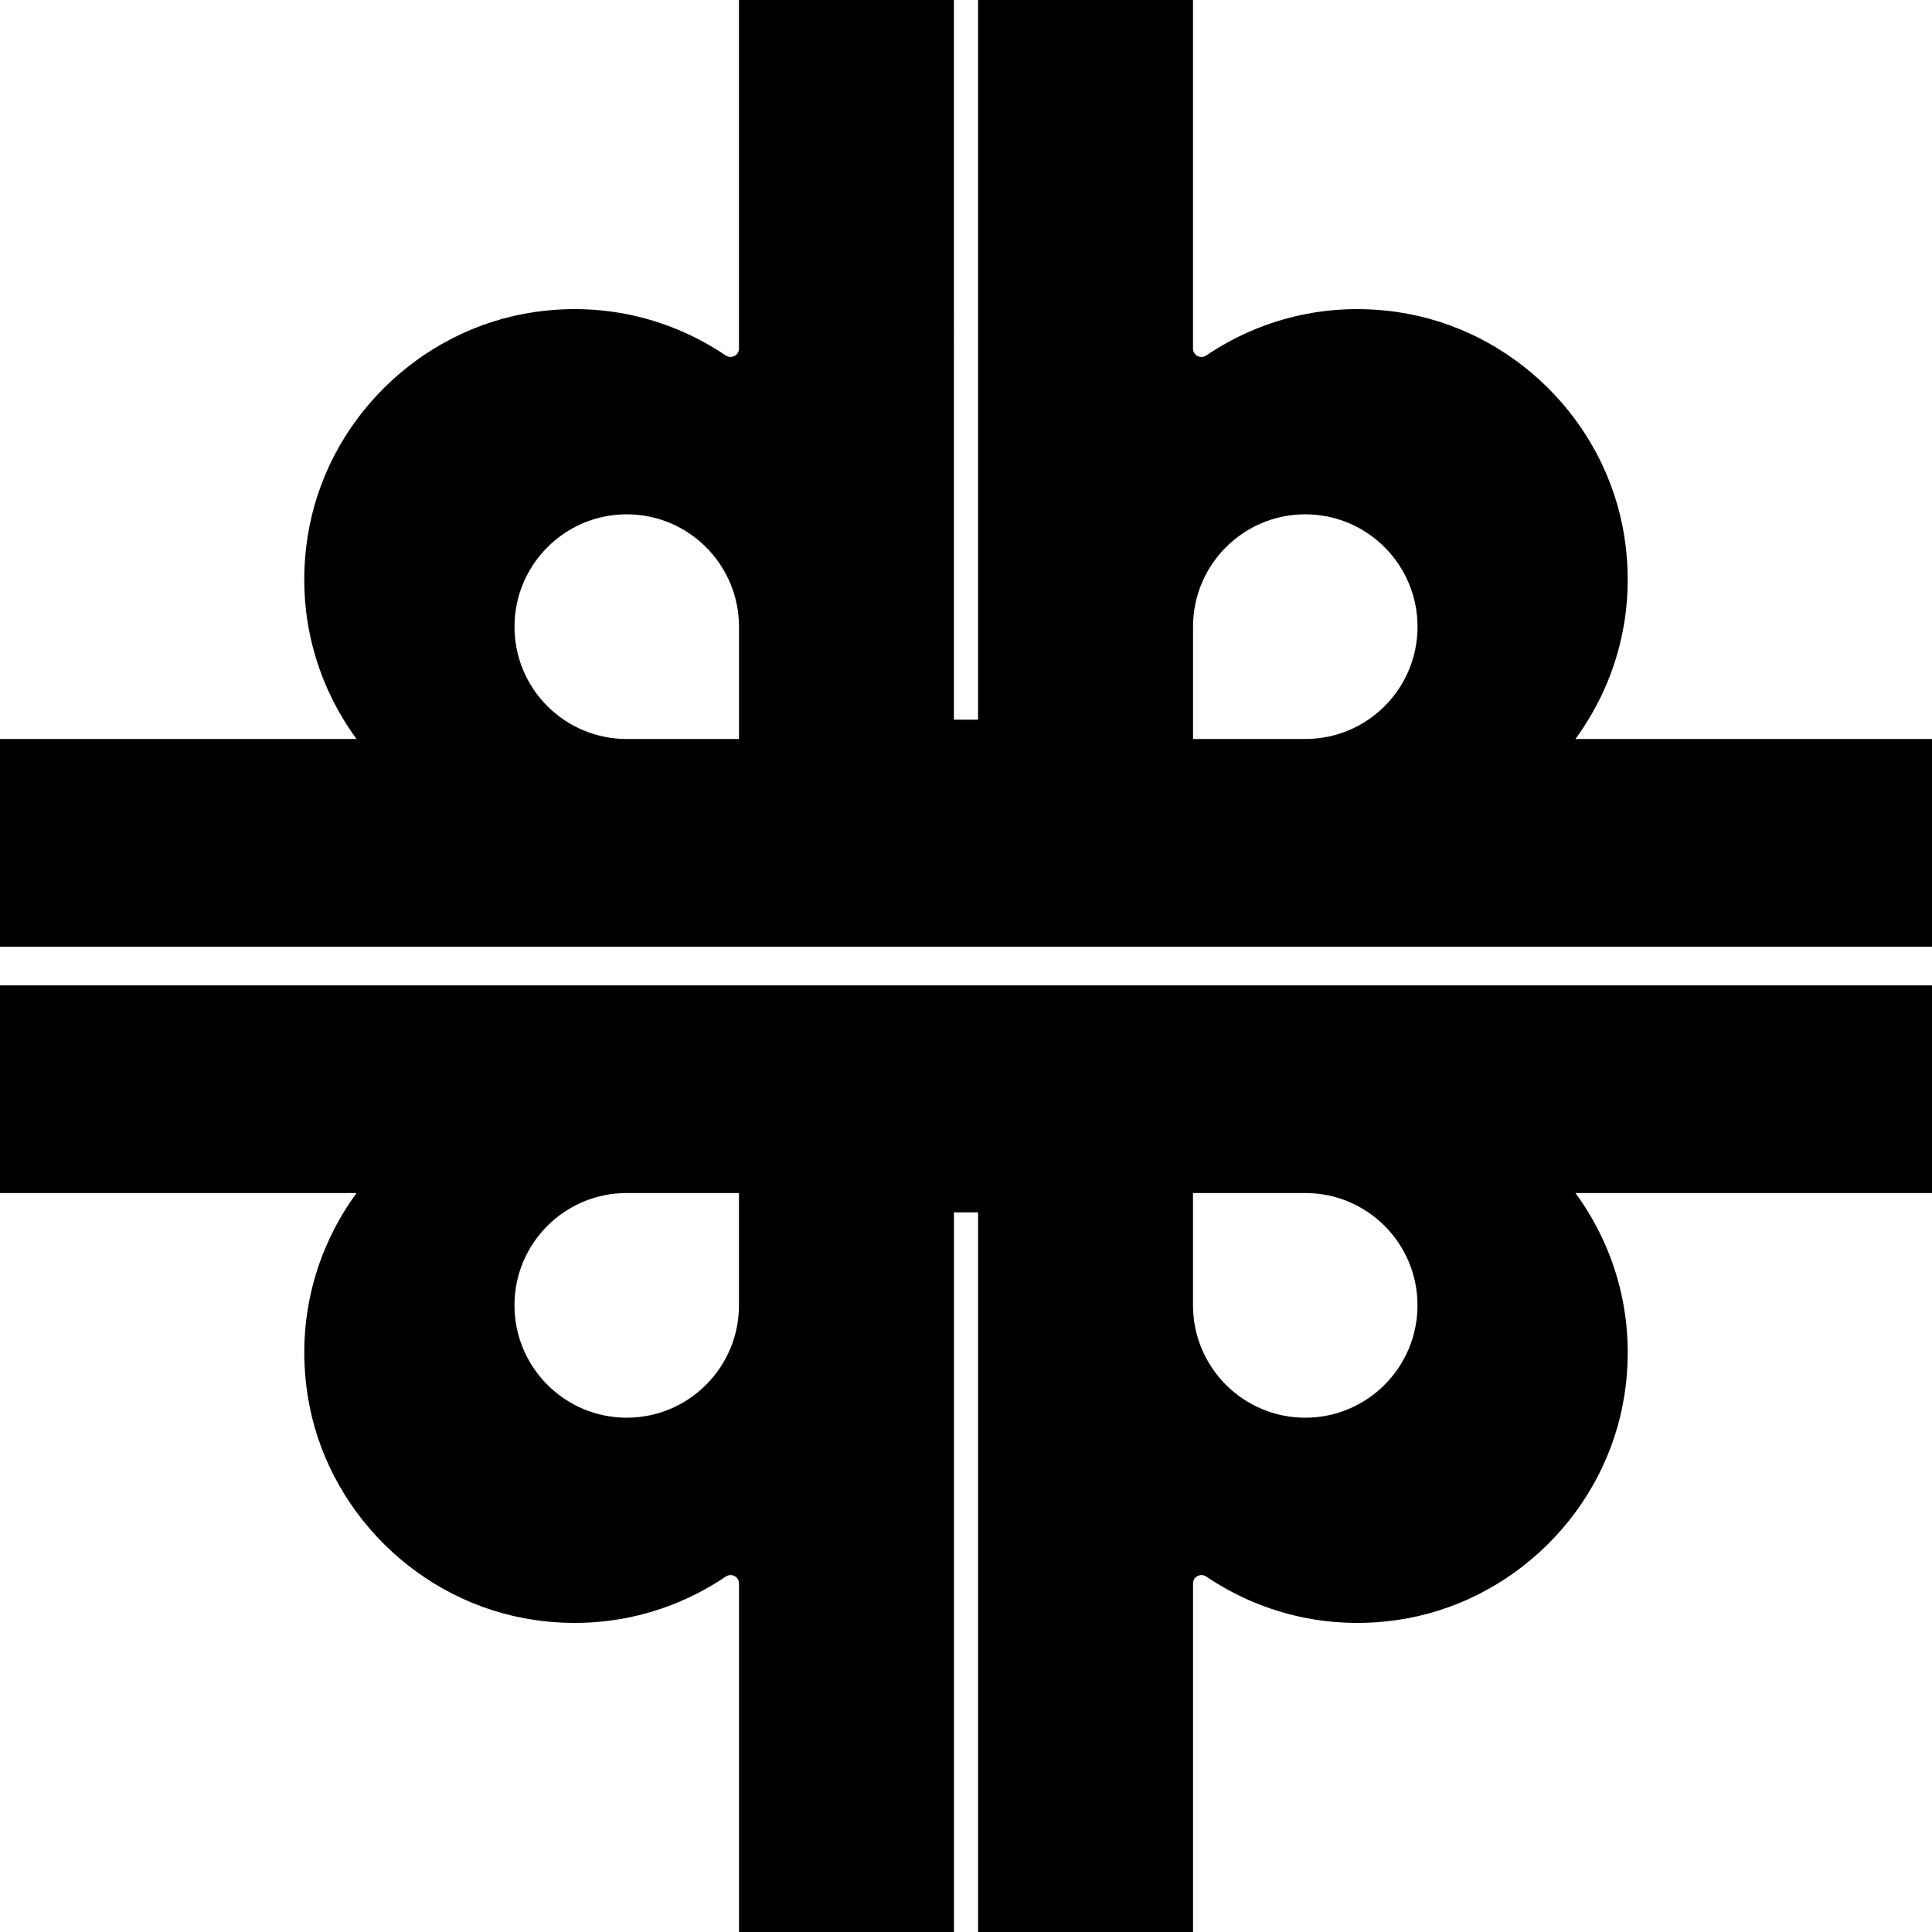 <svg xmlns="http://www.w3.org/2000/svg" width="642" viewBox="0 0 642 642" height="642" data-name="Layer 1"><path d="M523.51 245.57c13.41-18.32 20.17-41.83 16.29-67.05-5.9-38.44-37.06-69.28-75.55-74.84-23.62-3.41-45.71 2.48-63.38 14.42-1.9 1.28-4.44.01-4.44-2.27V0h-71.42v239.15h-8.03V0h-71.42v115.83c0 2.29-2.55 3.56-4.44 2.27-17.67-11.94-39.76-17.83-63.38-14.42-38.49 5.56-69.64 36.4-75.55 74.84-3.87 25.22 2.88 48.72 16.29 67.05H0v69.02h642v-69.02H523.51Zm-277.94 0h-37.3c-20.61 0-37.3-16.69-37.3-37.3s16.69-37.36 37.3-37.36 37.3 16.76 37.3 37.36v37.3Zm188.17 0h-37.3v-37.3c0-20.61 16.69-37.36 37.3-37.36s37.3 16.76 37.3 37.36-16.69 37.3-37.3 37.3ZM0 396.44h118.49c-13.41 18.32-20.17 41.83-16.29 67.05 5.9 38.44 37.06 69.28 75.55 74.84 23.62 3.41 45.71-2.48 63.38-14.42 1.9-1.28 4.44-.01 4.44 2.27v115.83h71.42V402.86h8.03v239.15h71.42V526.18c0-2.29 2.55-3.56 4.44-2.27 17.67 11.94 39.76 17.83 63.38 14.42 38.49-5.56 69.64-36.4 75.55-74.84 3.87-25.22-2.88-48.72-16.29-67.05h118.49v-69.01H0v69.01Zm396.43 0h37.3c20.61 0 37.3 16.69 37.3 37.3s-16.69 37.36-37.3 37.36-37.3-16.76-37.3-37.36v-37.3Zm-188.17 0h37.3v37.3c0 20.61-16.69 37.36-37.3 37.36s-37.3-16.76-37.3-37.36 16.69-37.3 37.3-37.3Z"></path></svg>